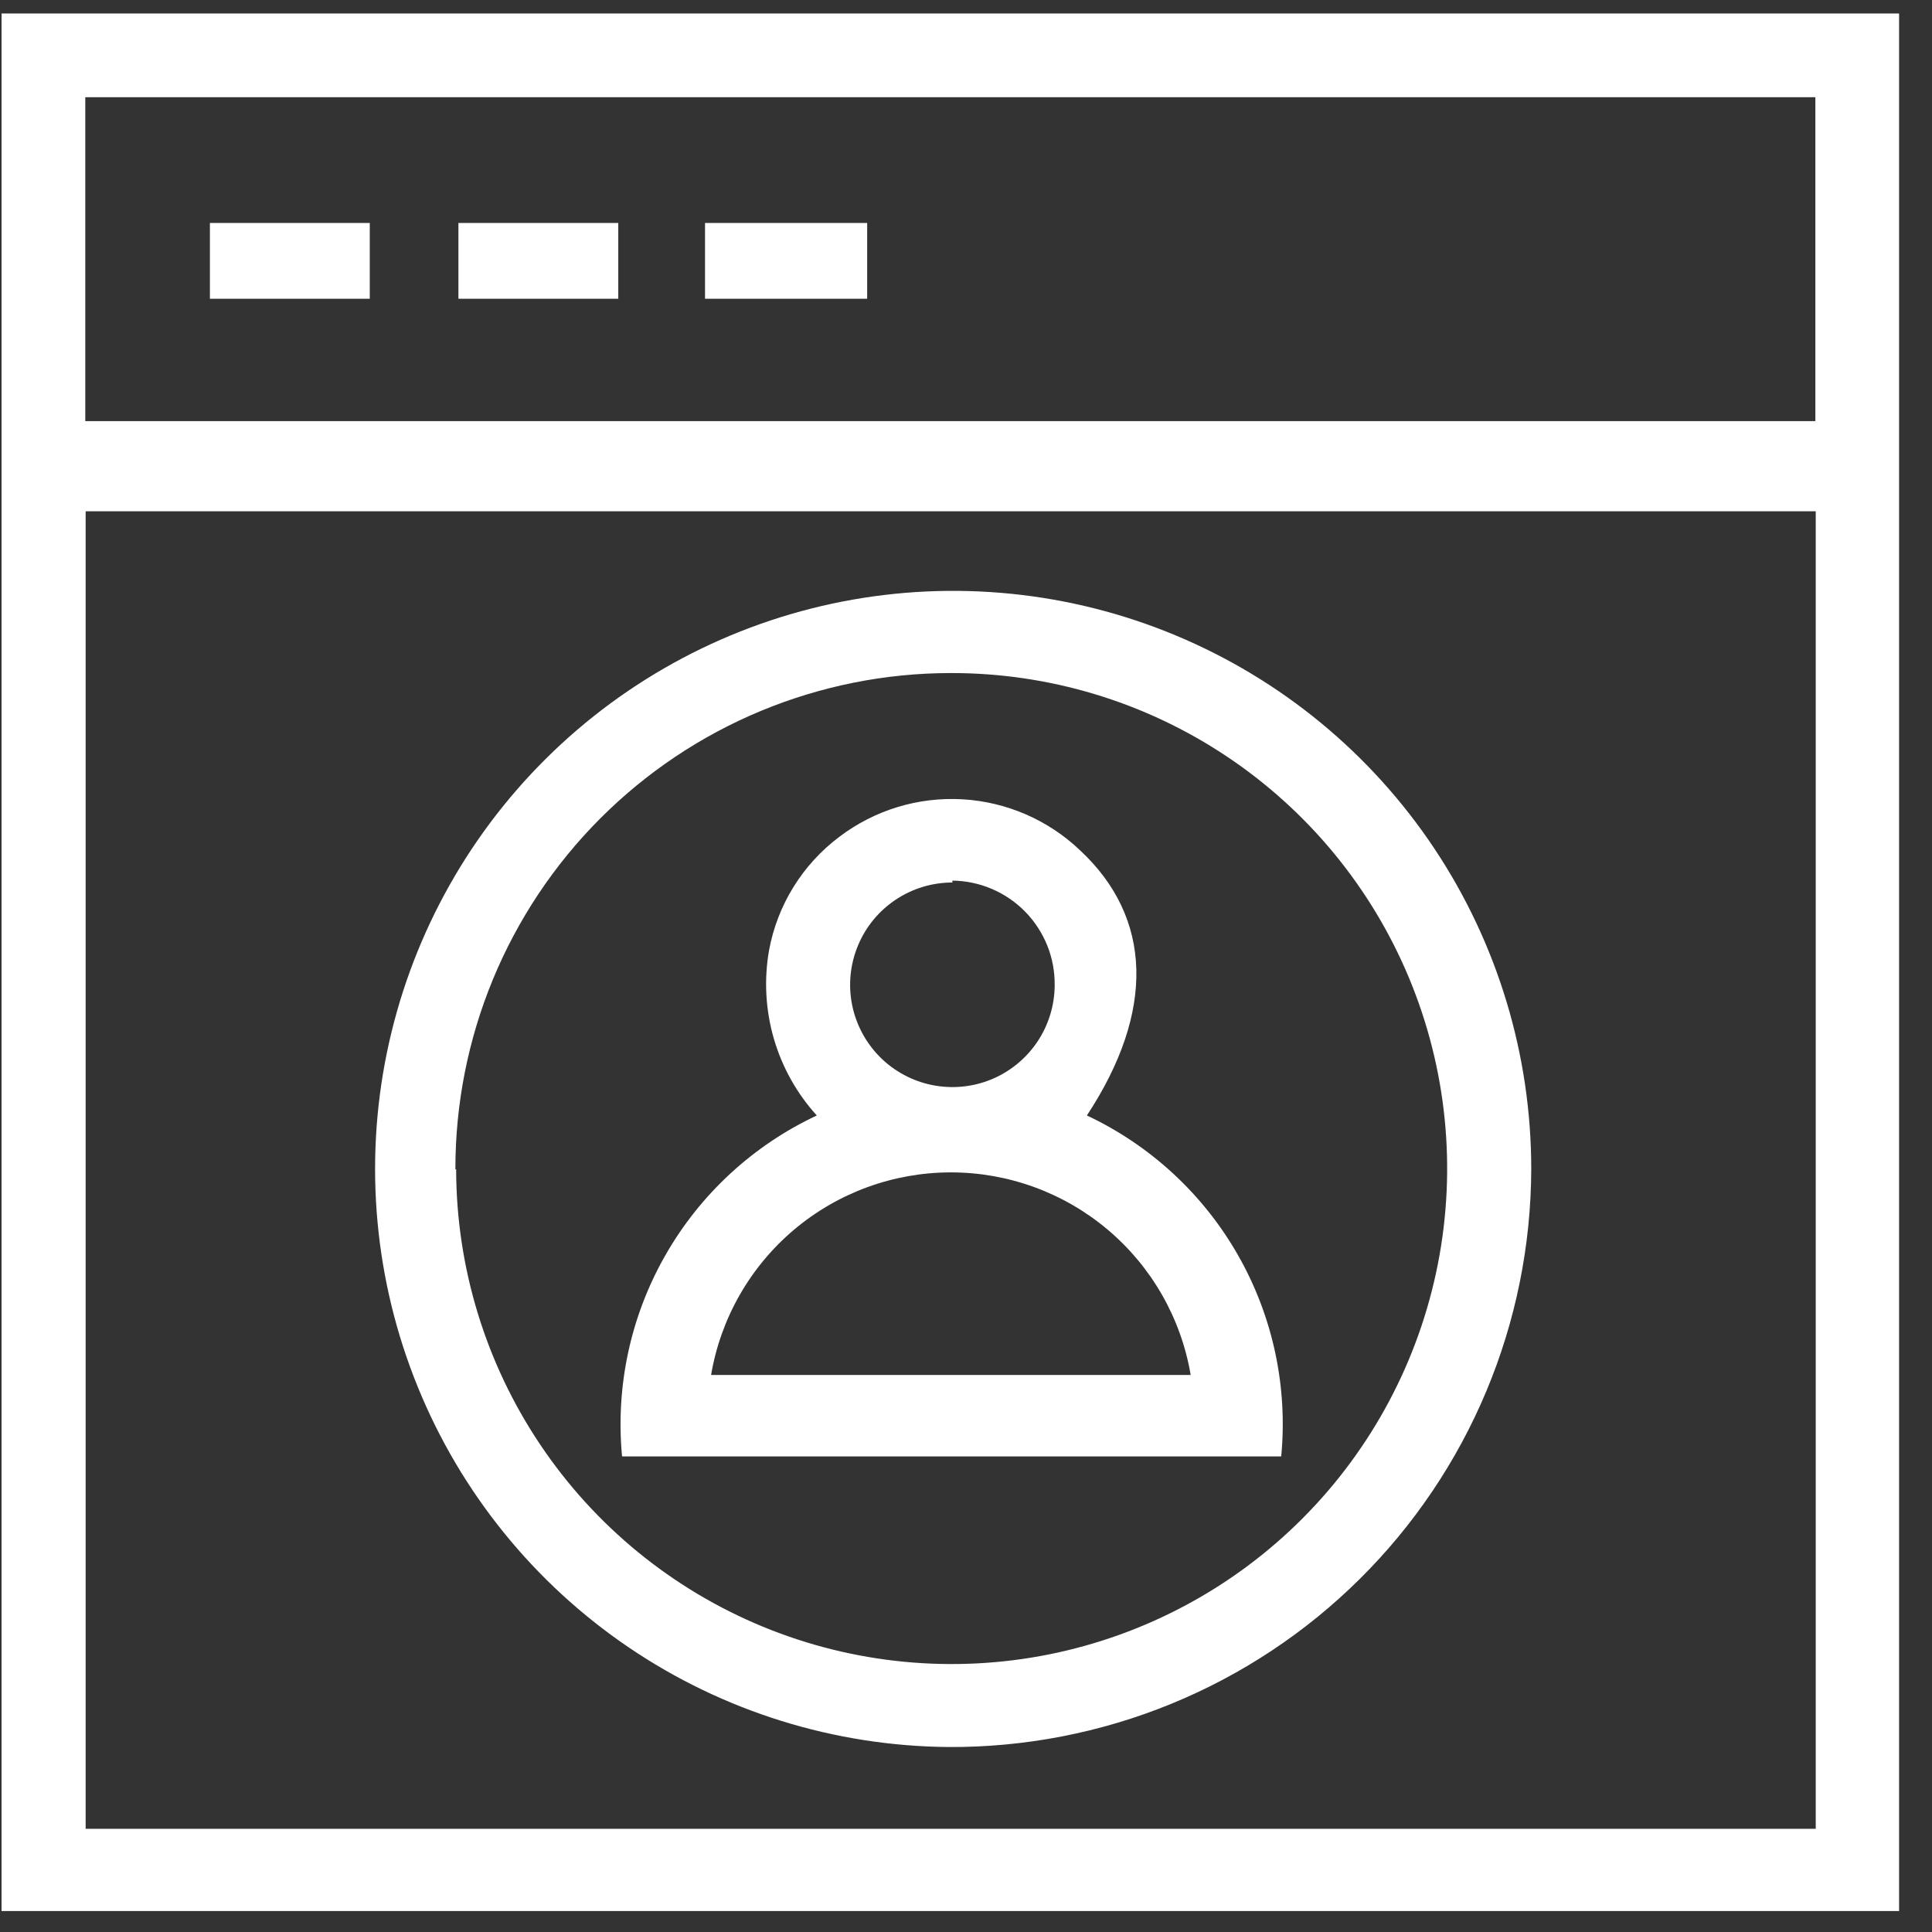 <svg width="51" height="51" viewBox="0 0 51 51" fill="none" xmlns="http://www.w3.org/2000/svg">
<rect x="0" y="0" width="51" height="51" fill="#333333" stroke="none"/>
<g clip-path="url(#clip0_1706_449)">
<path d="M0.041 0.356H50.131V50.446H0.041V0.356ZM47.931 48.276V13.496H2.261V48.276H47.931ZM2.251 11.117H47.921V2.566H2.251V11.117Z" fill="white"/>
<path d="M25.041 46.117C22.028 46.093 19.089 45.178 16.595 43.486C14.101 41.794 12.164 39.402 11.028 36.611C9.892 33.821 9.607 30.756 10.21 27.803C10.813 24.851 12.277 22.143 14.417 20.021C16.557 17.899 19.277 16.459 22.234 15.88C25.192 15.303 28.254 15.613 31.035 16.773C33.817 17.933 36.192 19.89 37.863 22.399C39.533 24.907 40.423 27.853 40.421 30.867C40.415 32.879 40.012 34.869 39.235 36.725C38.458 38.581 37.323 40.265 35.894 41.681C34.466 43.098 32.772 44.219 30.91 44.98C29.047 45.741 27.053 46.127 25.041 46.117ZM12.041 30.867C12.045 33.454 12.817 35.982 14.258 38.131C15.699 40.28 17.745 41.954 20.137 42.94C22.529 43.926 25.16 44.18 27.696 43.671C30.233 43.161 32.562 41.911 34.388 40.078C36.214 38.245 37.455 35.911 37.955 33.373C38.455 30.834 38.19 28.204 37.195 25.816C36.2 23.427 34.519 21.388 32.364 19.955C30.21 18.522 27.679 17.761 25.091 17.767C23.373 17.768 21.672 18.108 20.084 18.767C18.497 19.426 17.056 20.392 15.842 21.608C14.628 22.825 13.666 24.269 13.01 25.857C12.355 27.446 12.019 29.148 12.021 30.867H12.041Z" fill="white"/>
<path d="M22.891 5.886V7.886H18.611V5.886H22.891Z" fill="white"/>
<path d="M9.761 5.886V7.886H5.541V5.886H9.761Z" fill="white"/>
<path d="M16.321 5.886V7.886H12.101V5.886H16.321Z" fill="white"/>
<path d="M28.691 29.446C30.369 30.235 31.763 31.523 32.681 33.134C33.599 34.745 33.997 36.6 33.821 38.446H16.421C16.246 36.599 16.645 34.743 17.566 33.132C18.486 31.521 19.881 30.234 21.561 29.446C21.033 28.864 20.644 28.168 20.426 27.412C20.208 26.657 20.165 25.861 20.301 25.086C20.521 23.888 21.186 22.817 22.161 22.086C23.09 21.383 24.239 21.033 25.402 21.099C26.566 21.165 27.668 21.643 28.511 22.446C30.421 24.226 30.501 26.696 28.691 29.446ZM31.431 36.296C31.178 34.801 30.404 33.443 29.245 32.464C28.086 31.485 26.618 30.948 25.101 30.948C23.584 30.948 22.116 31.485 20.957 32.464C19.799 33.443 19.024 34.801 18.771 36.296H31.431ZM25.141 23.296C24.608 23.296 24.086 23.454 23.642 23.751C23.198 24.047 22.852 24.468 22.648 24.961C22.443 25.454 22.389 25.996 22.492 26.519C22.596 27.043 22.852 27.524 23.228 27.902C23.605 28.28 24.085 28.538 24.608 28.643C25.131 28.748 25.674 28.697 26.168 28.494C26.661 28.291 27.083 27.946 27.381 27.504C27.679 27.061 27.839 26.54 27.841 26.006C27.845 25.648 27.779 25.292 27.645 24.959C27.511 24.627 27.314 24.323 27.063 24.067C26.812 23.811 26.513 23.606 26.184 23.466C25.854 23.325 25.5 23.25 25.141 23.246V23.296Z" fill="white"/>
</g>
<defs>
<clipPath id="clip0_1706_449">
<rect width="50.09" height="50.09" fill="white" transform="translate(0.041 0.356)"/>
</clipPath>
</defs>
</svg>

